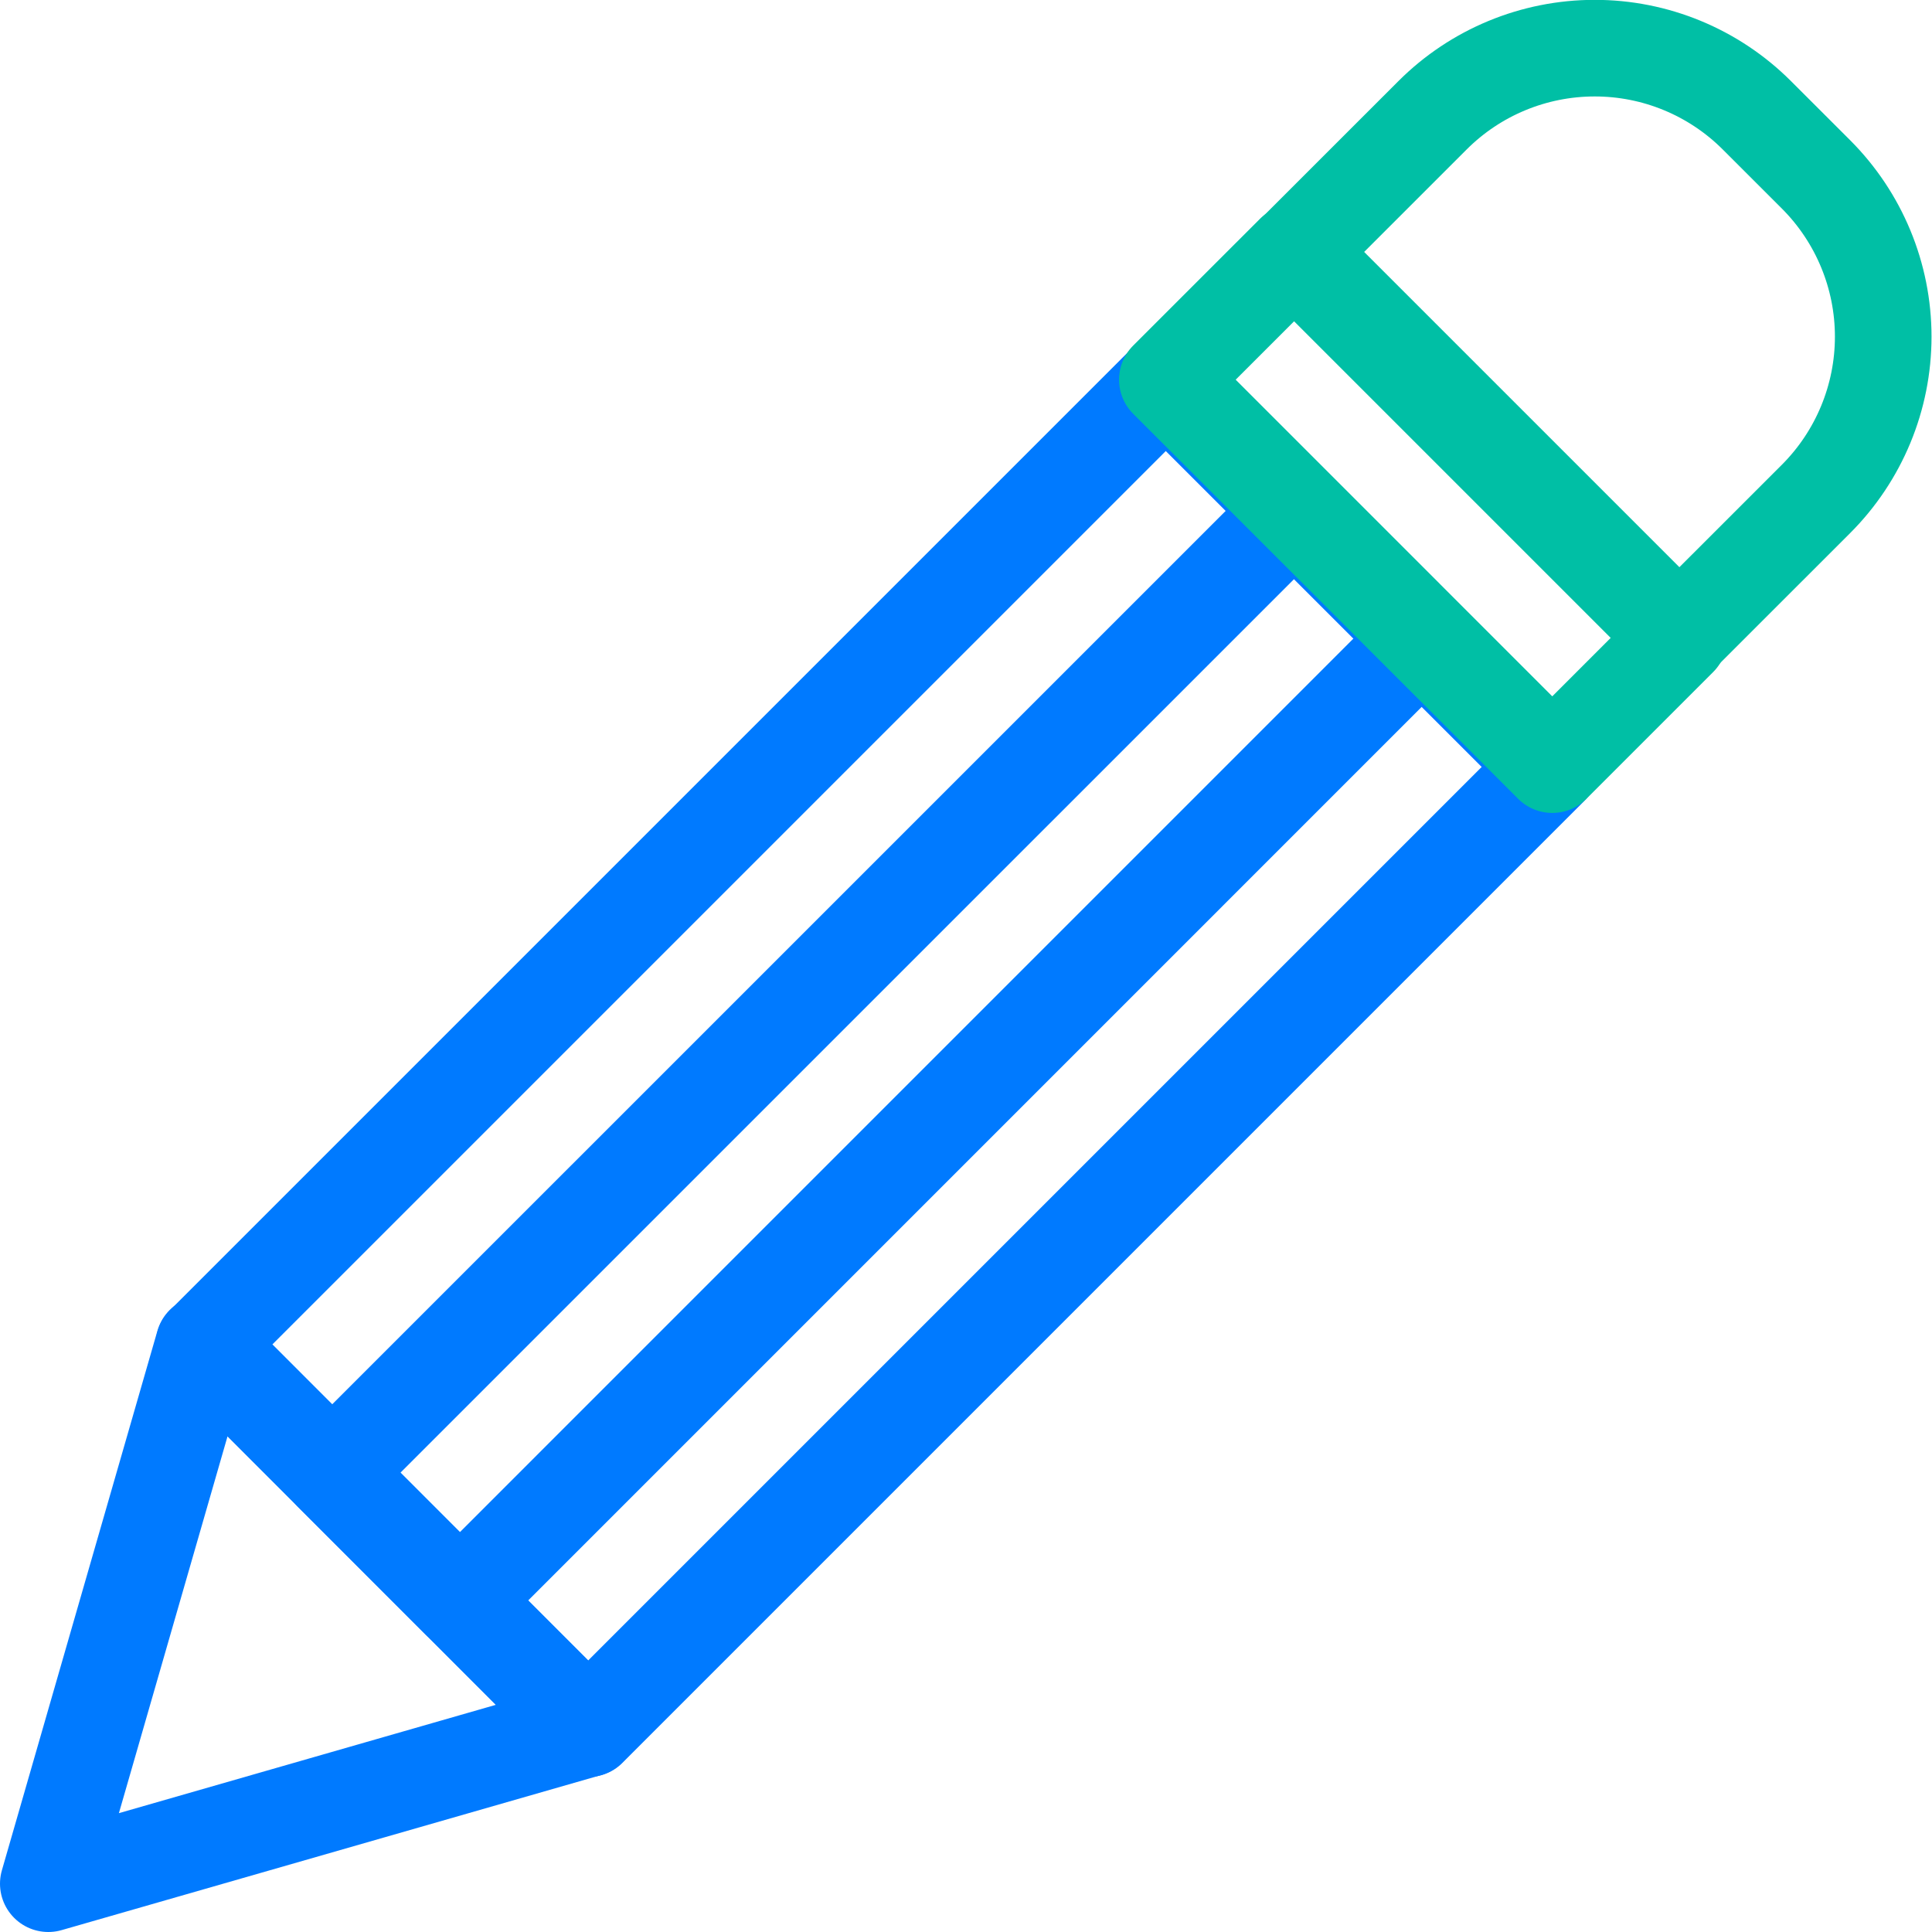 <svg width="40" height="40" viewBox="0 0 40 40" fill="none" xmlns="http://www.w3.org/2000/svg">
<g clip-path="url(#clip0)">
<path d="M32.091 15.879L24.136 7.924L4.224 27.836L12.179 35.791L32.091 15.879Z" stroke="#007AFF" stroke-width="2" stroke-linecap="round" stroke-linejoin="round"/>
<path d="M29.446 13.21L26.802 10.566L6.875 30.492L9.52 33.137L29.446 13.21Z" stroke="#007AFF" stroke-width="2" stroke-linecap="round" stroke-linejoin="round"/>
<path d="M12.17 35.79L4.22 27.83L1 39L12.17 35.79Z" stroke="#007AFF" stroke-width="2" stroke-linecap="round" stroke-linejoin="round"/>
<path d="M34.762 13.207L26.793 5.238L24.169 7.861L32.138 15.831L34.762 13.207Z" stroke="#00BFA5" stroke-width="2" stroke-linecap="round" stroke-linejoin="round"/>
<path d="M36.368 2.381L37.599 3.611C38.489 4.502 38.99 5.71 38.99 6.97C38.99 8.23 38.489 9.438 37.599 10.329L34.77 13.157L26.829 5.216L29.658 2.388C30.547 1.498 31.754 0.998 33.012 0.997C34.27 0.995 35.477 1.493 36.368 2.381V2.381Z" stroke="#00BFA5" stroke-width="2" stroke-linecap="round" stroke-linejoin="round"/>
</g>
<defs>
<clipPath id="clip0">
<rect width="40" height="40" fill="white"/>
</clipPath>
</defs>
</svg>
